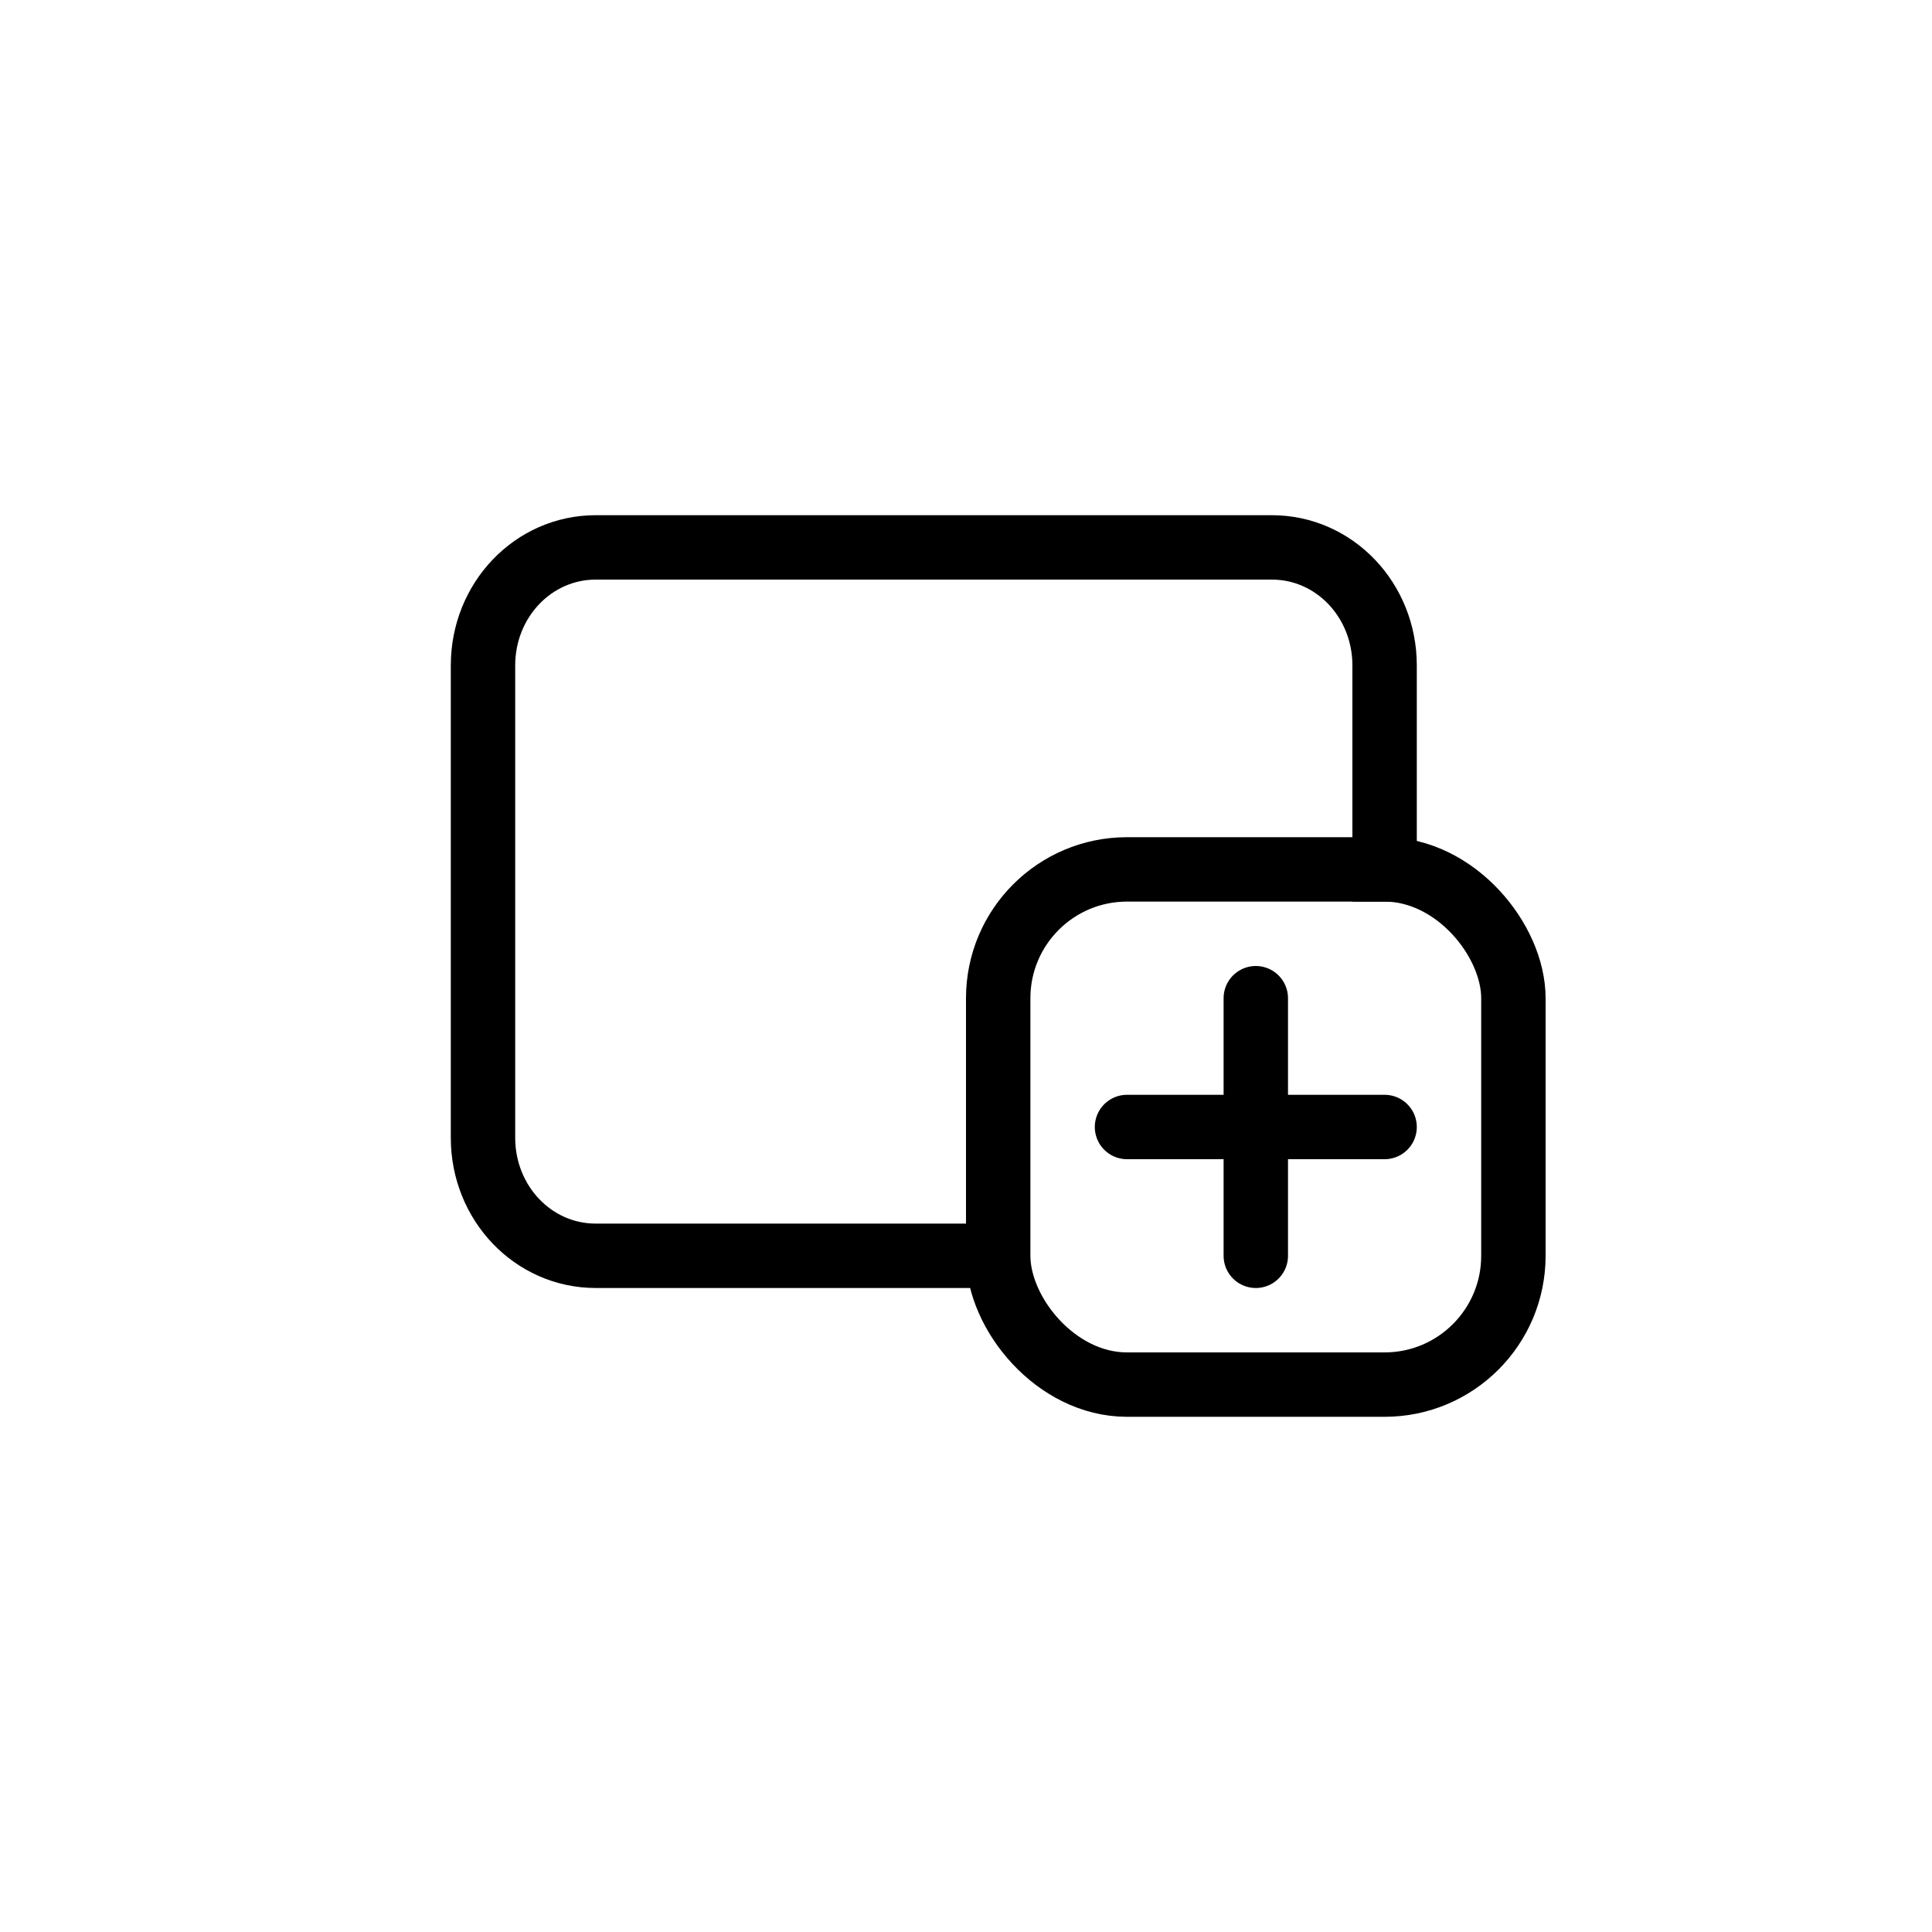 <?xml version="1.0" encoding="UTF-8" standalone="no"?>
<!-- Created with Inkscape (http://www.inkscape.org/) -->

<svg
   width="30"
   height="30"
   viewBox="0 0 30 30"
   version="1.1"
   id="svg5"
   inkscape:version="1.1.1 (3bf5ae0d25, 2021-09-20)"
   sodipodi:docname="New window icon 16px.svg"
   xmlns:inkscape="http://www.inkscape.org/namespaces/inkscape"
   xmlns:sodipodi="http://sodipodi.sourceforge.net/DTD/sodipodi-0.dtd"
   xmlns="http://www.w3.org/2000/svg"
   xmlns:svg="http://www.w3.org/2000/svg">
  <sodipodi:namedview
     id="namedview7"
     pagecolor="#ffffff"
     bordercolor="#666666"
     borderopacity="1.0"
     inkscape:pageshadow="2"
     inkscape:pageopacity="0.0"
     inkscape:pagecheckerboard="0"
     inkscape:document-units="px"
     showgrid="true"
     units="px"
     width="30px"
     inkscape:zoom="22.627417"
     inkscape:cx="13.633903"
     inkscape:cy="23.400815"
     inkscape:window-width="1920"
     inkscape:window-height="1017"
     inkscape:window-x="-8"
     inkscape:window-y="-8"
     inkscape:window-maximized="1"
     inkscape:current-layer="layer1"
     showguides="true"
     inkscape:guide-bbox="true"
     inkscape:snap-global="false">
    <inkscape:grid
       type="xygrid"
       id="grid824" />
    <sodipodi:guide
       position="4,18"
       orientation="1,0"
       id="guide827" />
    <sodipodi:guide
       position="26,20"
       orientation="1,0"
       id="guide829" />
  </sodipodi:namedview>
  <defs
     id="defs2" />
  <g
     inkscape:label="Layer 1"
     inkscape:groupmode="layer"
     id="layer1">
    <path
       id="rect1936"
       style="display:inline;fill:none;stroke:#000000;stroke-width:1;stroke-miterlimit:3.5;stroke-dasharray:none"
       d="M 15.9,19.5 H 9.25 C 8.28,19.5 7.5,18.682 7.5,17.667 V 10.333 C 7.5,9.318 8.28,8.5 9.25,8.5 v 0 H 19.75 c 0.97,0 1.75,0.818 1.75,1.833 V 14" />
    <rect
       style="display:none;fill:none;stroke:#000000;stroke-width:0.265;stroke-miterlimit:3.5;stroke-dasharray:none"
       id="rect848"
       width="3.969"
       height="3.175"
       x="1.984"
       y="2.249"
       ry="0.529"
       rx="0.496" />
    <rect
       style="display:inline;fill:none;fill-opacity:0.795;stroke:#000000;stroke-width:1;stroke-miterlimit:3.5;stroke-dasharray:none"
       id="rect974"
       width="8"
       height="8"
       x="15.5"
       y="13.5"
       rx="2"
       ry="2" />
    <path
       style="fill:none;stroke:#000000;stroke-width:1;stroke-linecap:round;stroke-linejoin:miter;stroke-miterlimit:4;stroke-dasharray:none;stroke-opacity:1"
       d="m 17.5,17.5 h 4"
       id="path1807" />
    <path
       style="fill:none;stroke:#000000;stroke-width:1;stroke-linecap:round;stroke-linejoin:miter;stroke-miterlimit:4;stroke-dasharray:none;stroke-opacity:1"
       d="m 19.5,19.5 v -4"
       id="path1809" />
  </g>
</svg>
